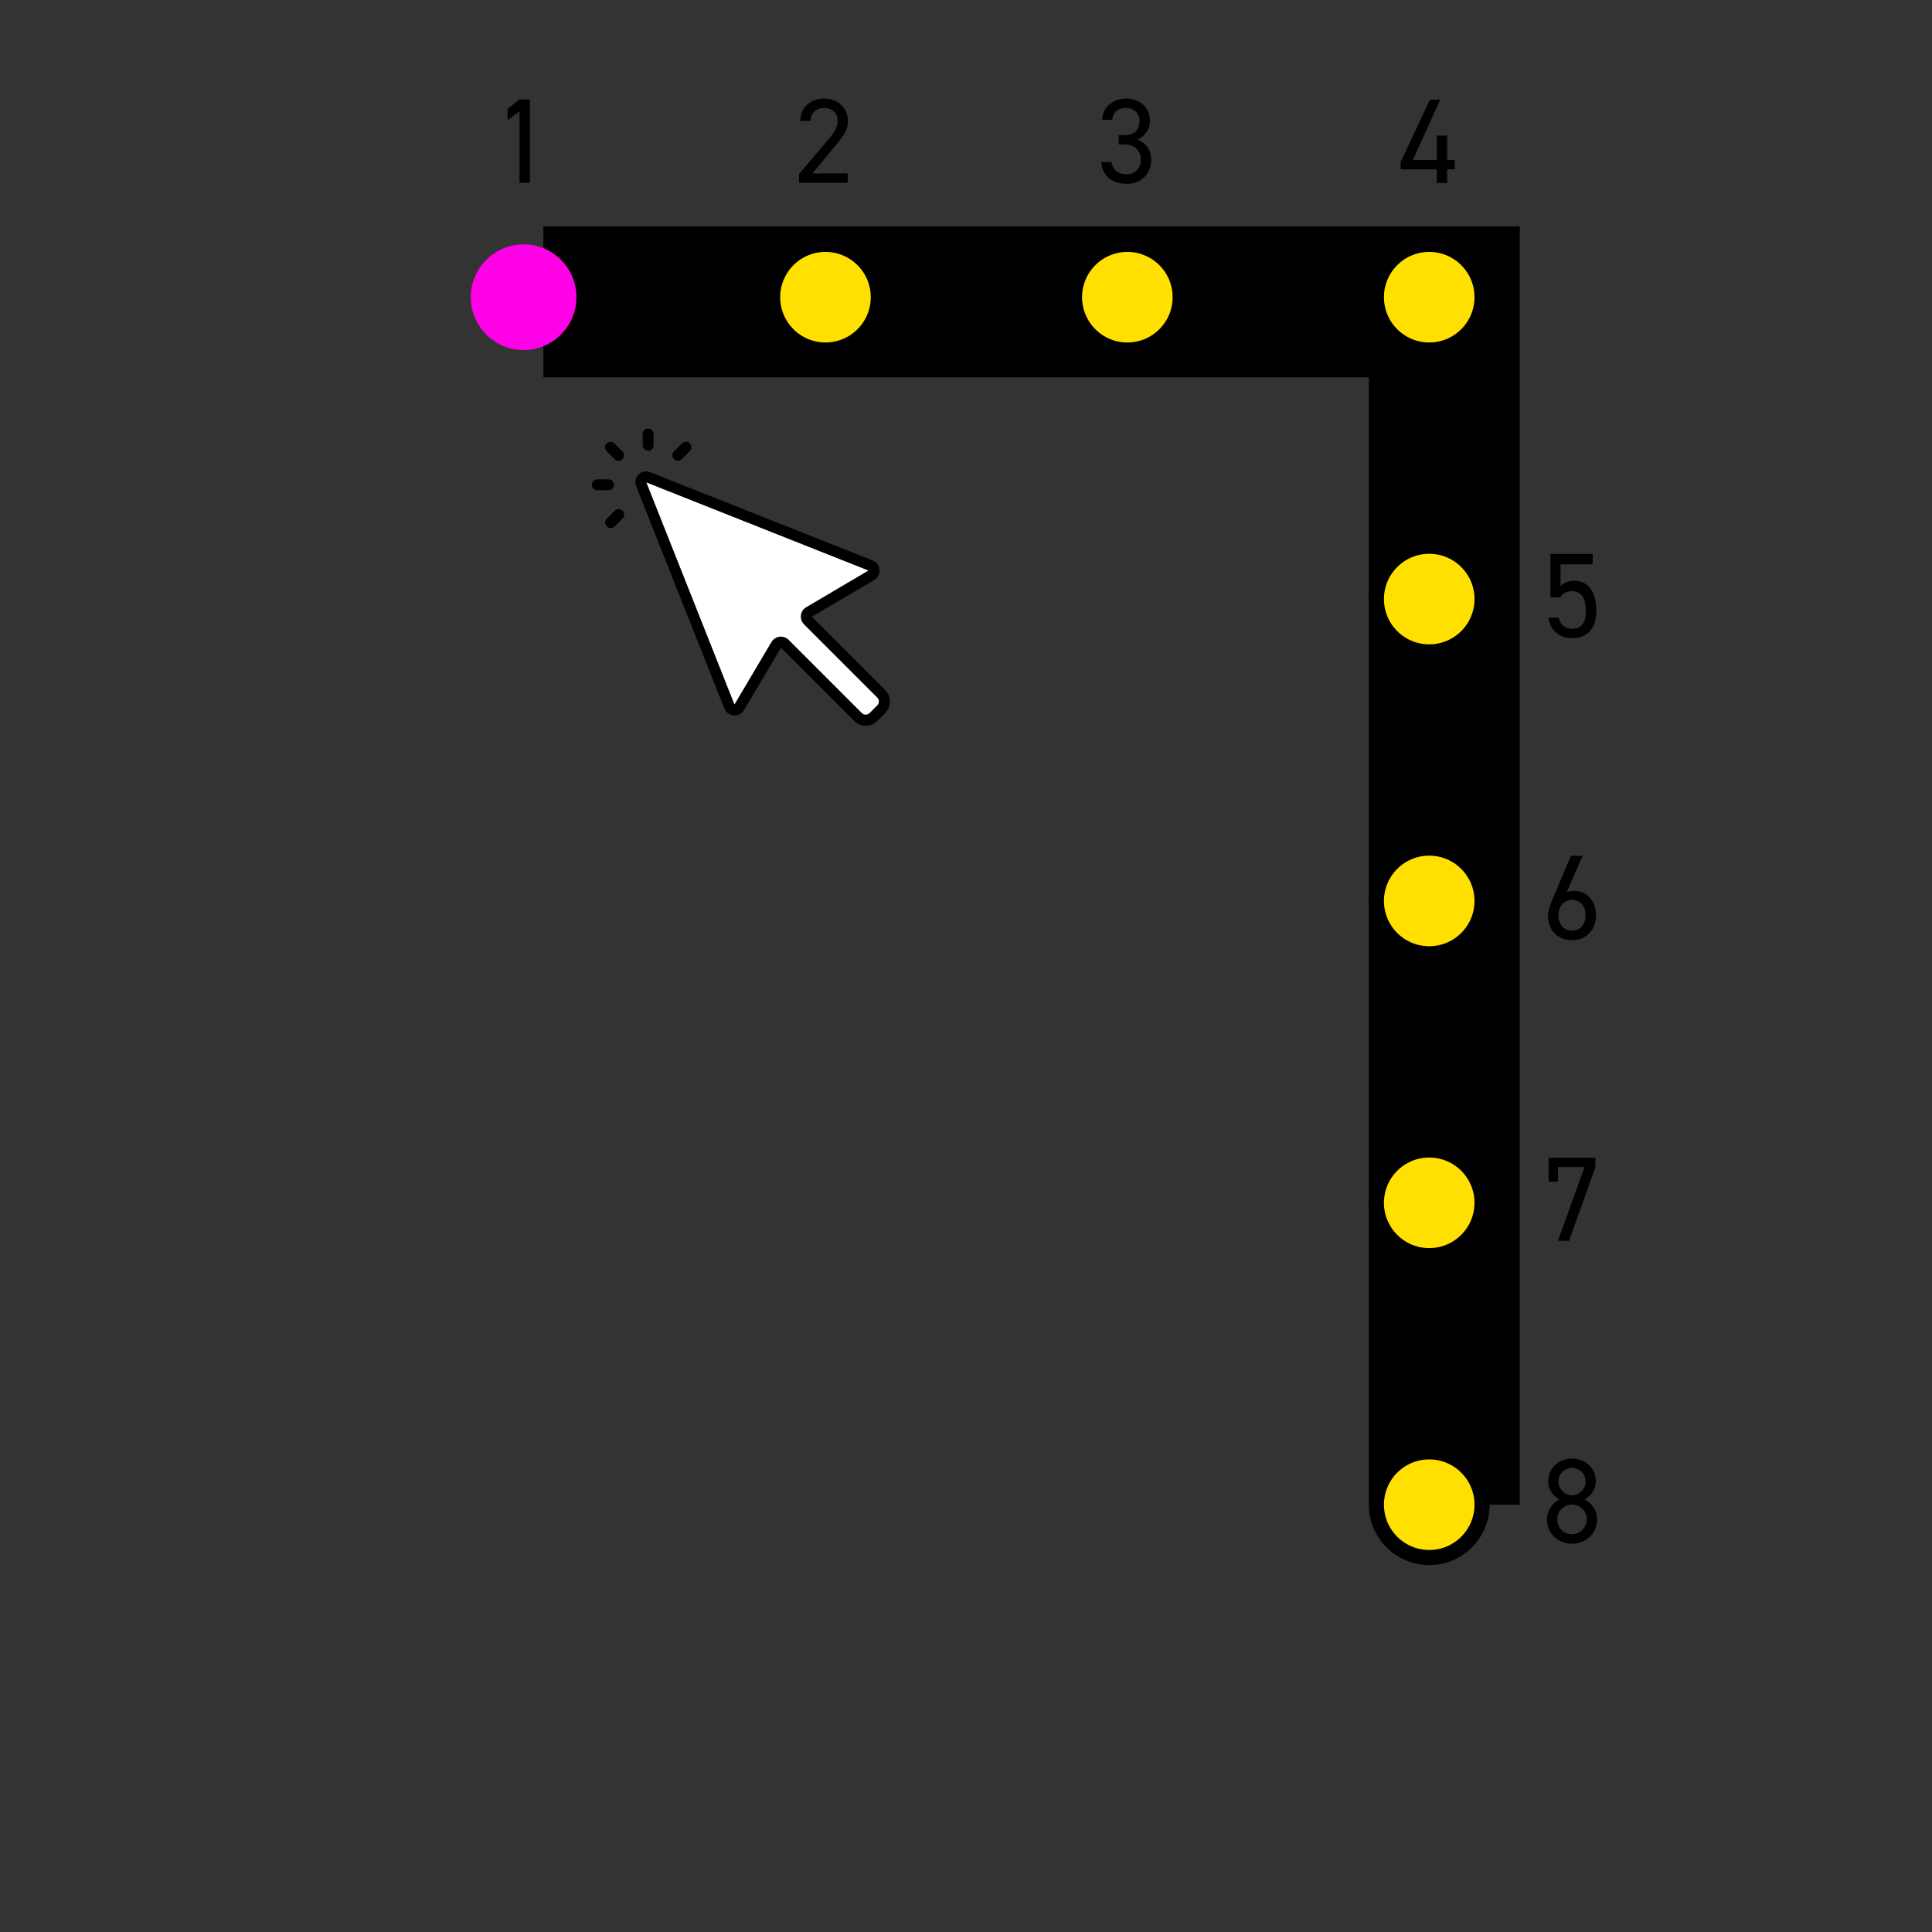 <svg height="256" viewBox="0 0 128 128" width="256" xmlns="http://www.w3.org/2000/svg"><rect x="0" y="0" width="128" height="128" fill="#333333" stroke="none"/><path d="m36 20h59.69v79.69" fill="none" stroke="#000" stroke-miterlimit="10" stroke-width="10"/><circle cx="34.69" cy="19.69" fill="#ff00e7" r="3.5"/><g fill="#ffe000" stroke="#000" stroke-miterlimit="10"><circle cx="54.69" cy="19.69" r="3.5"/><circle cx="74.69" cy="19.69" r="3.5"/><circle cx="94.69" cy="19.69" r="3.5"/><circle cx="94.69" cy="39.69" r="3.5"/><circle cx="94.69" cy="59.69" r="3.5"/><circle cx="94.69" cy="79.69" r="3.5"/><circle cx="94.69" cy="99.69" r="3.5"/></g><path d="m35.11 12.11h-.69v-4.73l-.79.57v-.75l.79-.61h.69z"/><path d="m56.18 12.11h-3.24v-.58l1.94-2.29c.38-.44.62-.82.62-1.23 0-.58-.44-.86-.9-.86-.5 0-.89.3-.9.86h-.68c0-.91.72-1.48 1.58-1.48s1.58.57 1.58 1.51c0 .66-.48 1.18-.83 1.61l-1.52 1.84h2.33v.62z"/><path d="m74.12 8.96h.34c.73 0 1.04-.38 1.04-.98 0-.43-.35-.83-.9-.83s-.89.34-.9.79h-.67c0-.87.75-1.41 1.58-1.41.92 0 1.58.62 1.58 1.46 0 .57-.32 1.02-.82 1.26.54.22.9.66.9 1.36 0 .85-.63 1.57-1.61 1.57-1.06 0-1.65-.62-1.7-1.45h.67c.07.45.38.82 1.03.82.52 0 .92-.4.92-.93 0-.66-.38-1.05-1.12-1.05h-.34v-.62z"/><path d="m95.42 6.6-1.82 4h1.59v-1.62h.69v1.62h.5v.62h-.5v.9h-.69v-.9h-2.39v-.5l1.94-4.12z"/><path d="m103.35 39.57h-.63v-2.87h2.8v.69h-2.13v1.45c.18-.2.46-.36.88-.36 1.02 0 1.49.78 1.49 2.02 0 1.09-.56 1.78-1.62 1.78-.86 0-1.49-.6-1.54-1.36h.67c.1.46.42.74.87.74.57 0 .93-.33.93-1.16s-.27-1.33-.93-1.33c-.38 0-.63.19-.78.41z"/><path d="m103.77 59.13c.14-.09.37-.11.52-.11.88 0 1.45.7 1.45 1.62 0 .98-.65 1.65-1.59 1.65s-1.59-.66-1.59-1.62c0-.38.2-.87.38-1.28l1.14-2.69h.77l-1.06 2.43zm.38 2.53c.54 0 .9-.4.9-1.02s-.37-1.02-.9-1.02-.9.41-.9 1.02.36 1.02.9 1.02z"/><path d="m102.6 78.29v-1.59h3.1v.62l-1.75 4.89h-.73l1.76-4.89h-1.76v.97z"/><path d="m103.33 99.35c-.44-.22-.76-.68-.76-1.2 0-.92.75-1.52 1.58-1.52s1.58.6 1.58 1.52c0 .52-.33.98-.77 1.2.45.18.85.69.85 1.31 0 .98-.8 1.62-1.66 1.62s-1.66-.64-1.66-1.62c0-.62.41-1.13.84-1.31zm.82 2.3c.54 0 .98-.45.98-.99 0-.61-.51-.98-.98-.98s-.98.38-.98.98c0 .54.42.99.98.99zm0-2.59c.5 0 .9-.41.9-.91s-.4-.9-.9-.9-.9.4-.9.9.4.91.9.91z"/><path d="m42.94 28.39c-.2 0-.36.16-.36.36v.75c0 .2.16.36.36.36s.36-.16.36-.36v-.75c0-.2-.16-.36-.36-.36zm-2.49.88c-.09 0-.19.04-.26.11-.14.14-.14.37 0 .51l.53.53c.07.07.16.11.26.11s.19-.04.26-.11c.14-.14.14-.37 0-.51l-.53-.53c-.07-.07-.16-.11-.26-.11zm4.99 0c-.09 0-.19.04-.26.11l-.53.53c-.14.14-.14.37 0 .51.07.07.16.11.26.11s.19-.04.26-.11l.53-.53c.14-.14.14-.37 0-.51-.07-.07-.16-.11-.26-.11zm-2.56 1.96c-.21-.02-.42.06-.57.21-.21.21-.27.51-.16.78l5.84 14.72c.1.26.34.43.62.46.28.02.54-.11.68-.35l2.45-4.14 4.85 4.85c.21.21.48.32.77.32s.57-.11.77-.32l.51-.51c.42-.43.42-1.12 0-1.54l-4.85-4.85 4.12-2.43c.24-.14.38-.4.36-.68s-.2-.52-.46-.62l-14.72-5.84c-.07-.03-.14-.04-.21-.05zm-3.31.53c-.2 0-.36.16-.36.36s.16.36.36.36h.75c.2 0 .36-.16.36-.36s-.16-.36-.36-.36zm3.25.2 14.72 5.84-4.12 2.43c-.2.11-.32.31-.35.53s.05.45.21.61l4.85 4.85c.14.14.14.37 0 .51l-.51.51c-.14.14-.38.14-.51 0l-4.85-4.85c-.14-.14-.32-.21-.51-.21-.03 0-.06 0-.09 0-.22.03-.42.16-.54.35l-2.45 4.14-5.84-14.72zm-1.83 1.77c-.09 0-.19.04-.26.11l-.53.53c-.14.14-.14.37 0 .51.07.07.16.11.26.11s.19-.04.26-.11l.53-.53c.14-.14.14-.37 0-.51-.07-.07-.16-.11-.26-.11z"/><path d="m42.81 31.96 14.72 5.84-4.12 2.43c-.2.11-.32.31-.35.53s.05.45.21.61l4.85 4.85c.14.14.14.37 0 .51l-.51.51c-.14.14-.38.14-.51 0l-4.85-4.85c-.14-.14-.32-.21-.51-.21-.03 0-.06 0-.09 0-.22.03-.42.16-.54.35l-2.45 4.14-5.84-14.72z" fill="#fff"/></svg>